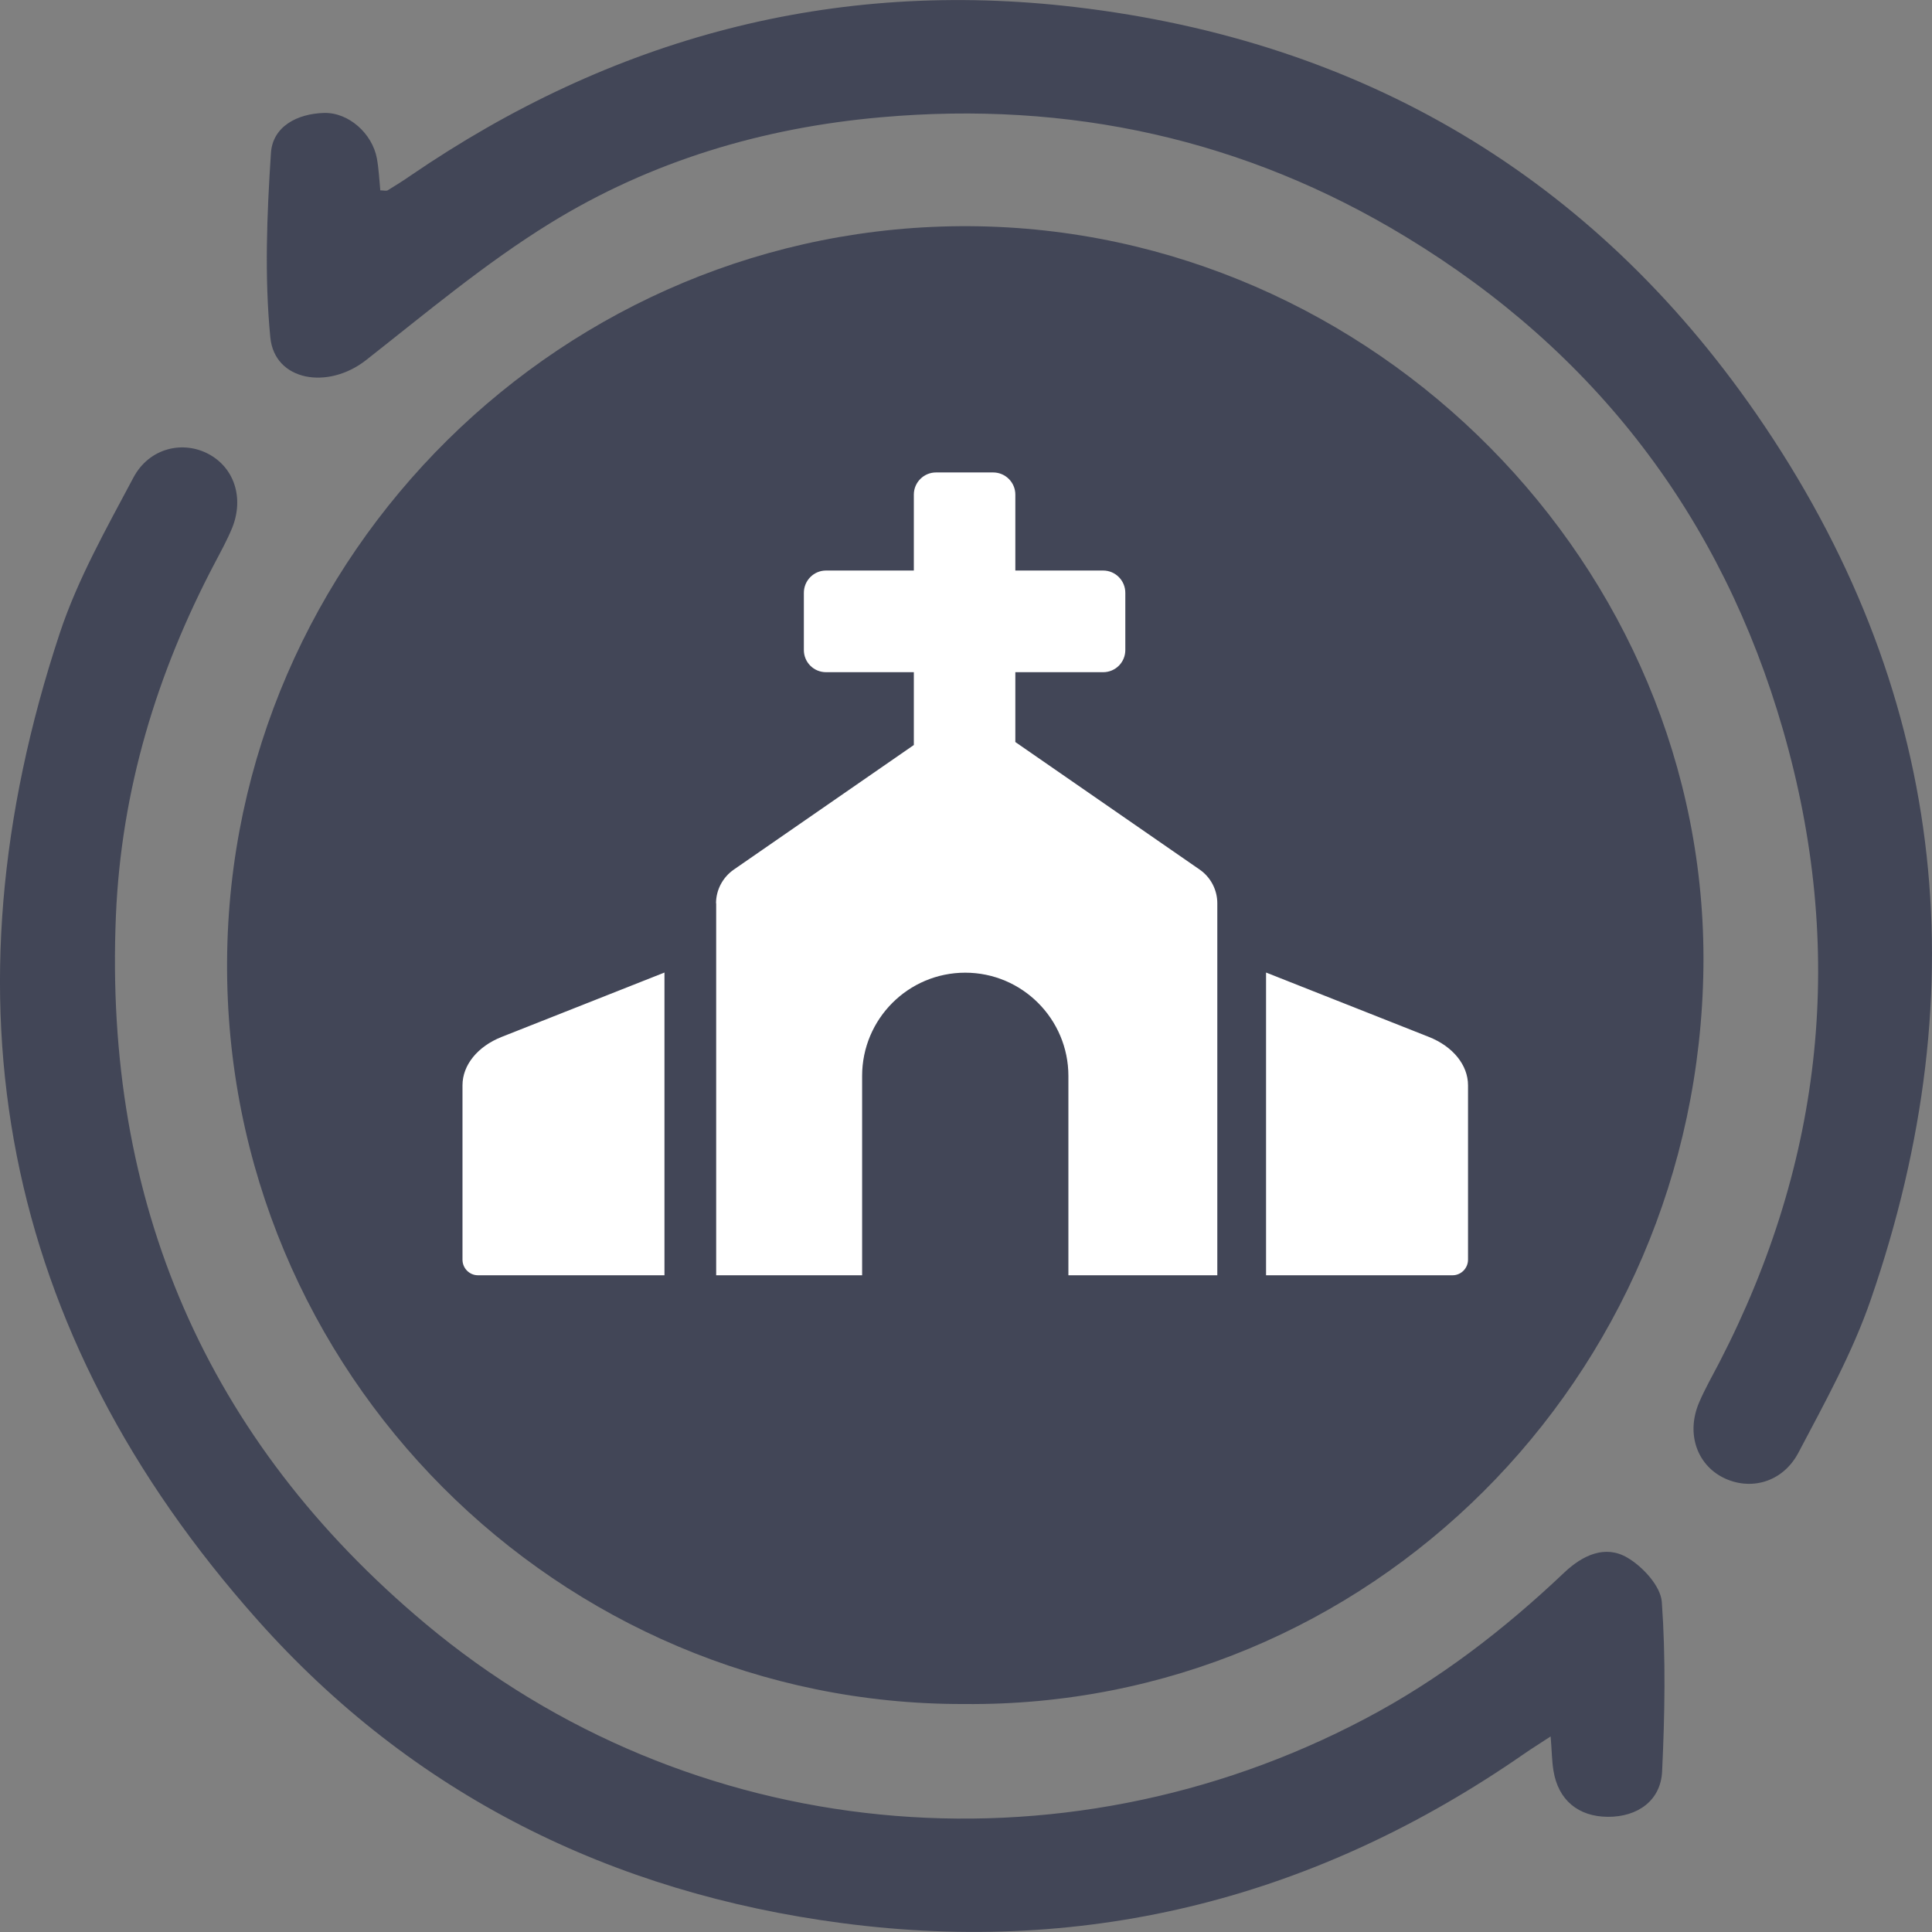 <svg width="13" height="13" viewBox="0 0 13 13" fill="none" xmlns="http://www.w3.org/2000/svg">
<rect x="0" y="0" width="13" height="13" fill="#808080" stroke="none"/>
<g clip-path="url(#clip0_134_1195)">
<path d="M6.497 11.202C3.9 11.202 1.795 9.095 1.795 6.495C1.795 3.896 3.9 1.788 6.497 1.788C9.094 1.788 11.199 3.896 11.199 6.495C11.199 9.095 9.094 11.202 6.497 11.202Z" fill="#424657"/>
<path d="M6.486 11.466C9.207 11.493 11.428 9.279 11.462 6.508C11.494 3.812 9.244 1.539 6.526 1.522C3.802 1.505 1.544 3.726 1.528 6.468C1.511 9.237 3.763 11.473 6.486 11.466ZM6.514 10.701C4.242 10.735 2.334 8.862 2.295 6.557C2.255 4.241 4.147 2.31 6.479 2.288C8.769 2.266 10.659 4.136 10.694 6.46C10.73 8.776 8.867 10.666 6.514 10.702V10.701Z" fill="#424657"/>
<path d="M2.559 1.281C2.552 1.211 2.549 1.138 2.536 1.066C2.505 0.898 2.345 0.755 2.18 0.76C2 0.765 1.834 0.851 1.823 1.031C1.796 1.443 1.779 1.861 1.819 2.271C1.848 2.564 2.206 2.624 2.462 2.424C2.867 2.106 3.264 1.772 3.7 1.503C4.379 1.084 5.133 0.859 5.929 0.789C7.193 0.677 8.376 0.935 9.46 1.594C10.735 2.368 11.586 3.481 11.998 4.913C12.421 6.381 12.273 7.803 11.571 9.164C11.524 9.255 11.473 9.343 11.433 9.437C11.345 9.642 11.416 9.853 11.596 9.943C11.777 10.033 11.995 9.976 12.101 9.775C12.278 9.439 12.465 9.102 12.588 8.745C13.318 6.633 13.088 4.621 11.815 2.781C10.714 1.191 9.169 0.276 7.239 0.048C5.604 -0.146 4.116 0.256 2.762 1.182C2.712 1.217 2.66 1.249 2.608 1.281C2.598 1.286 2.582 1.281 2.559 1.281V1.281Z" fill="#424657"/>
<path d="M10.434 11.685C10.442 11.781 10.442 11.849 10.453 11.915C10.485 12.112 10.62 12.224 10.819 12.225C11.019 12.226 11.175 12.116 11.184 11.919C11.202 11.539 11.209 11.157 11.182 10.779C11.174 10.672 11.053 10.541 10.95 10.481C10.802 10.394 10.651 10.463 10.526 10.581C10.12 10.966 9.682 11.304 9.184 11.566C7.135 12.647 4.639 12.414 2.862 10.925C1.388 9.69 0.698 8.09 0.78 6.16C0.816 5.316 1.054 4.531 1.446 3.787C1.487 3.709 1.53 3.631 1.563 3.55C1.642 3.351 1.577 3.15 1.407 3.057C1.231 2.961 1.004 3.014 0.898 3.213C0.717 3.554 0.523 3.896 0.402 4.261C-0.413 6.724 0.001 8.956 1.735 10.903C2.779 12.076 4.115 12.736 5.664 12.94C7.337 13.161 8.87 12.763 10.257 11.8C10.306 11.766 10.358 11.734 10.434 11.684L10.434 11.685Z" fill="#424657"/>
<path d="M9.614 6.977L8.519 6.544V8.581H9.774C9.831 8.581 9.878 8.534 9.878 8.476V7.303C9.878 7.166 9.776 7.041 9.614 6.977Z" fill="white"/>
<path d="M3.112 7.303V8.476C3.112 8.534 3.159 8.581 3.216 8.581H4.471V6.544L3.376 6.977C3.214 7.041 3.112 7.166 3.112 7.303Z" fill="white"/>
<path d="M4.819 6.078V8.581H5.801V7.24C5.801 6.856 6.112 6.545 6.495 6.545C6.878 6.545 7.189 6.857 7.189 7.24V8.581H8.191V6.078C8.191 5.988 8.147 5.903 8.072 5.851L6.832 4.993V4.523H7.423C7.505 4.523 7.572 4.457 7.572 4.374V3.989C7.572 3.906 7.505 3.839 7.423 3.839H6.832V3.328C6.832 3.246 6.765 3.179 6.683 3.179H6.298C6.216 3.179 6.149 3.246 6.149 3.328V3.839H5.558C5.476 3.839 5.409 3.906 5.409 3.989V4.374C5.409 4.457 5.476 4.523 5.558 4.523H6.149V5.013L4.938 5.851C4.863 5.903 4.818 5.988 4.818 6.078H4.819Z" fill="white"/>
</g>
<defs>
<clipPath id="clip0_134_1195">
<rect width="13" height="13" fill="white" transform="matrix(-1 0 0 1 13 0)"/>
</clipPath>
</defs>
</svg>
